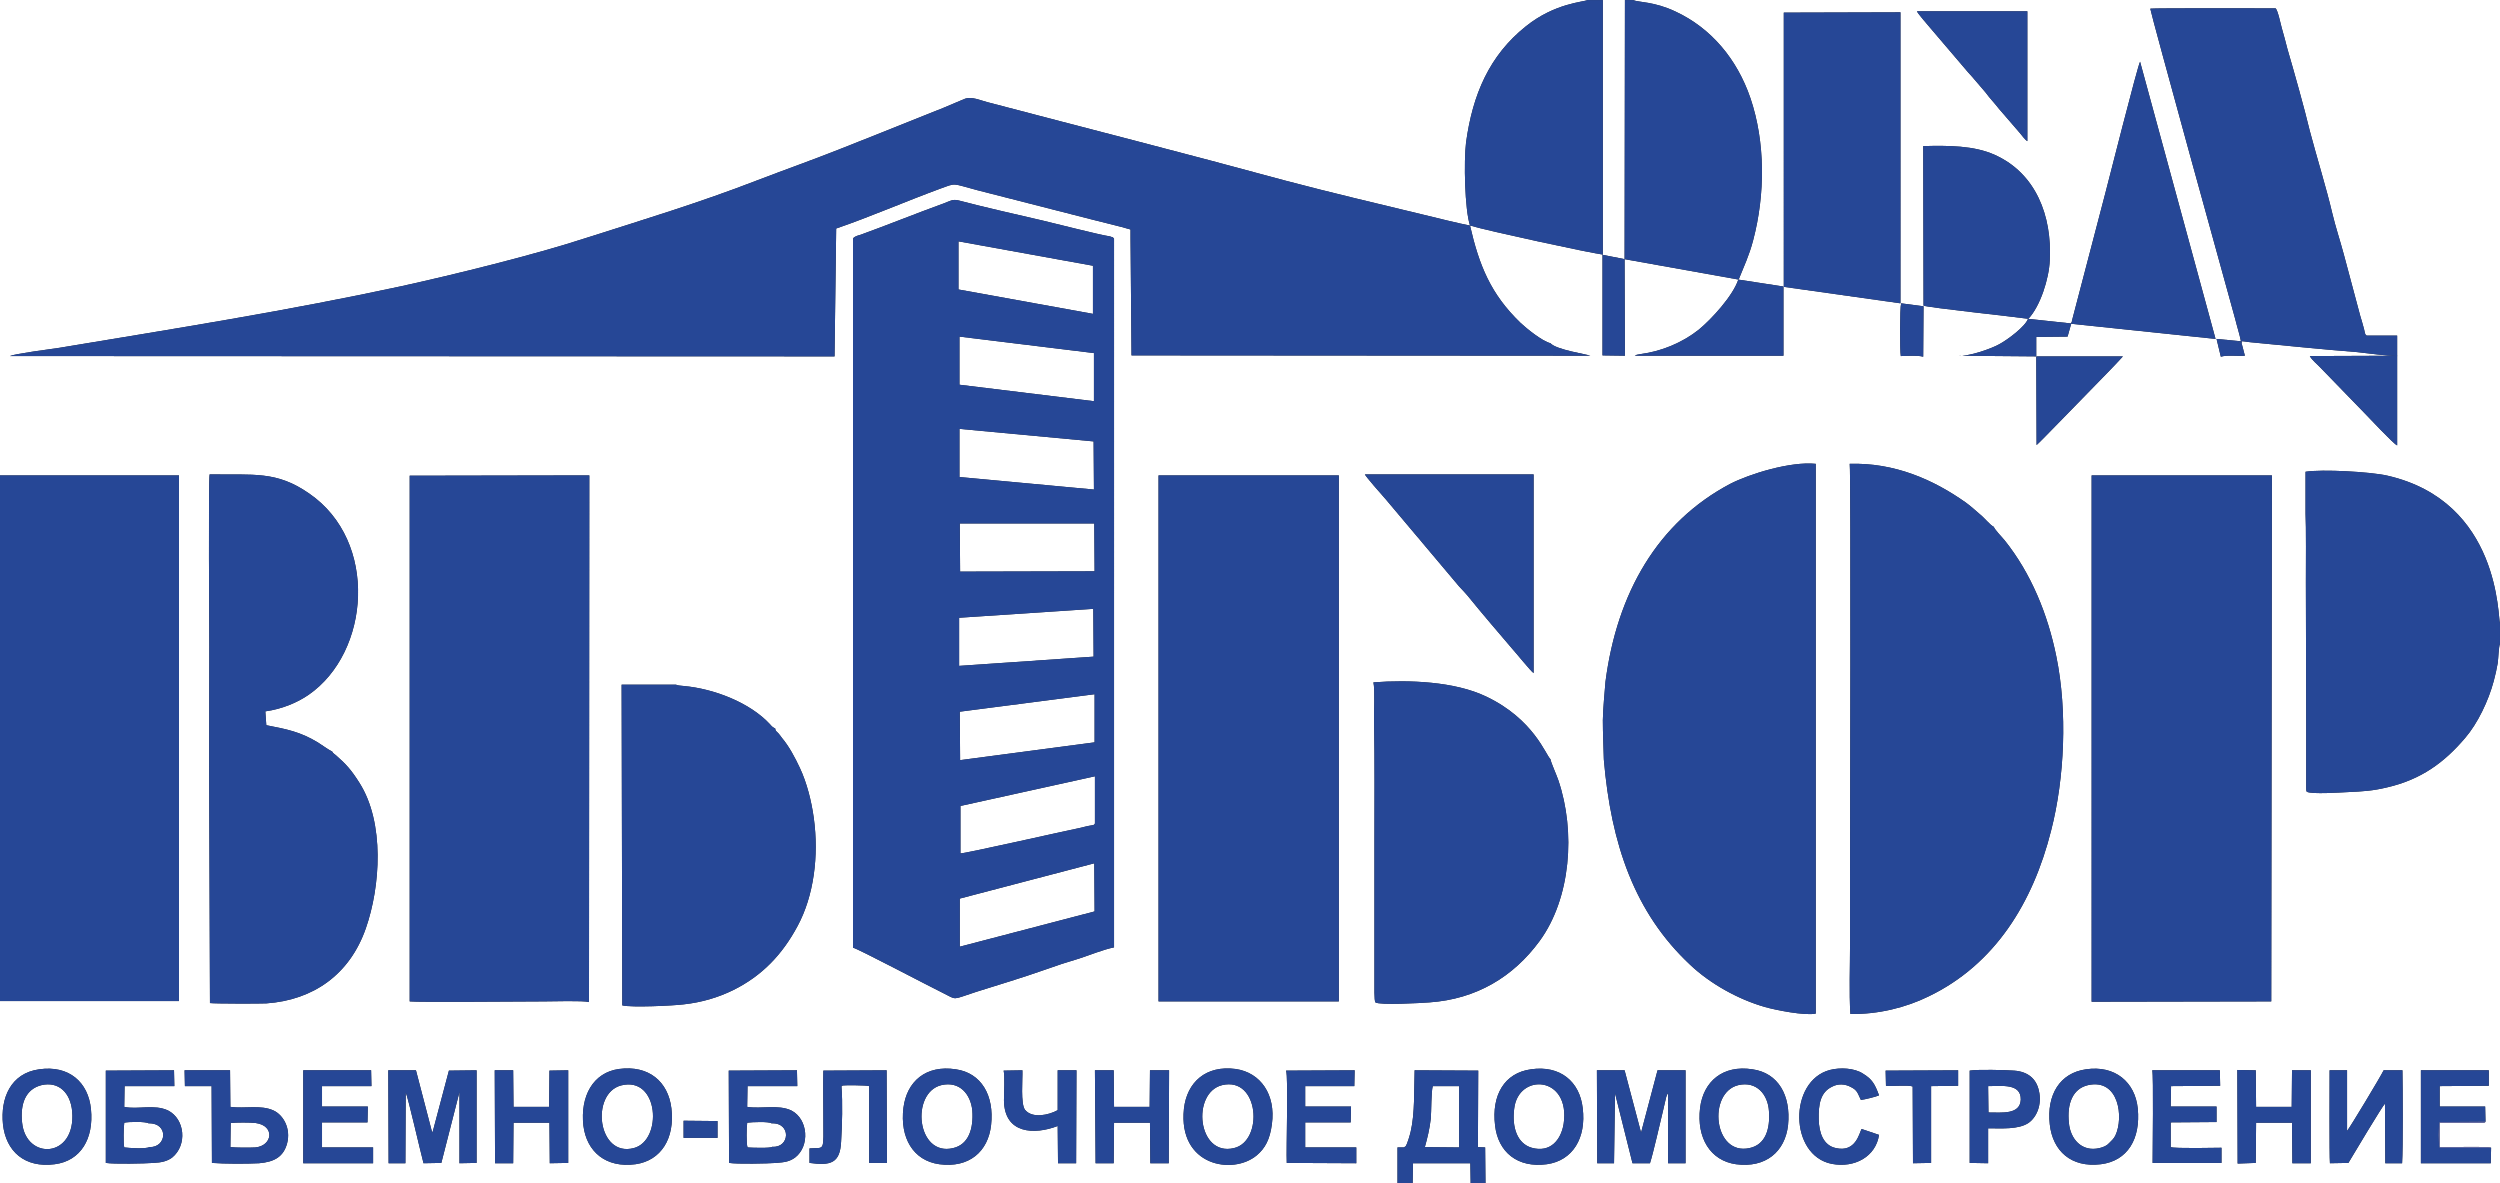<svg xmlns="http://www.w3.org/2000/svg" width="845" height="400" version="1" shape-rendering="geometricPrecision" text-rendering="geometricPrecision" image-rendering="optimizeQuality" fill-rule="evenodd" clip-rule="evenodd" viewBox="0 0 142665453 67524036"><g fill="#2B2A29"><path d="M64514367 13561352l56425 6714780 26182021 18742c-150334-75167-1956135-338550-2275744-714784-470342-112850-1373143-846376-1711693-1165985-1692751-1636525-2351110-3254110-2877678-5548795-545508-93909-2050243-470142-2670918-620676-2727344-658159-5210046-1241351-7918648-1956134-5586079-1523477-11285209-2971786-16927913-4457579-394975-94109-921742-357492-1335459-188217-771209 338551-1561160 658359-2332369 959425-1598643 639418-3141060 1260093-4720962 1880769-1561159 620676-3159803 1184926-4777387 1805602-3197486 1241550-6526763 2257201-9837099 3310535-2877877 940285-7467247 2068985-10457775 2727144-6526763 1410826-12959418 2426477-19523665 3517294-507826 75367-2539127 338551-2821253 470342l47059887 18742 93909-7297972c1824543-620675 4044061-1579901 5943771-2275744 940284-338550 620675-301066 2125410 93909l6545305 1674010c714784 188216 1485993 357491 2181835 564450v470142z"/><path d="M54771376 54019308v-2746085l7674006-2012560 18942 2746085-7692948 2012560zm37683-5322896v-2708601l7674007-1692752v2689661c-37684 112850-112851 94108-413718 150533-169275 37683-319808 75167-470341 112850-921543 188017-6489080 1448309-6789948 1448309zm-18741-5322896l-18942-2765026 7692948-996710v2746086l-7674006 1015650zm-56425-5379320v-2746086l7655064-508025 18942 2727344-7674006 526767zm37483-8125606h7674006l18942 2727343-7674006 18742-18942-2746085zm-18742-5398063l7655265 714784 18741 2746085-7674006-714784v-2746085zm0-5266471l7674006 940484v2746086l-7674006-940484v-2746086zm-56425-5435746l7674006 1391685v2746285l-7674006-1391884v-2746086zm-6018937 40307423c244641 37683 4307245 2181835 5153820 2595552 808692 394976 432459 394976 1880768-75166 1316718-413718 2633236-808693 3912270-1260093 620675-225701 1316717-451600 1956135-639617 639417-206959 1354201-507826 1993818-639418V13617777c-112850-150533-75367-56425-225700-131592-639617-94108-3028211-714784-3837103-903000-1542418-357293-3291594-752268-4796329-1147243-357292-94108-507825 37683-865117 169275-1561160 564250-3178744 1222609-4739904 1786860-131592 37683-376233 94108-432658 225700v40457956zm17435938 3065894h10288499V27122504H66113210zm53248099 18742l10250817-18742 37483-30019123h-10288300zM23379310 42771583v14370044c451401 56425 6639614 0 7655264 0 470342 0 2275944-56425 2576811 37683l18941-30056806-10251016 18941v15630138zM10213133 27122504H0v30000381h10213133zm103561897 2934302c-188216-75366-526767-507825-789951-714784-263383-225700-507825-451400-789950-658358-1880968-1335460-4100486-2294685-6639614-2219319 75167 451400 18742 22288492 18742 23548585v3893528c0 1260292-56425 2708402 18942 3949953 1579901 37484 3197486-376234 4457578-996909 3799420-1824543 5962513-5360579 6996906-9460866 771209-2990727 940484-6808888 301066-9931207-489083-2426277-1448309-4758646-2953043-6639414-188217-225900-545509-583192-620676-771209zm-22156900 8840190c-56425 752268-131792 1410627-150534 2200577 0 752467 37683 1485993 56425 2238260 413917 4833813 1749177 8746082 4927921 11718067 1128501 1072076 2746085 1974877 4269562 2407536 583192 169275 2275943 507825 2896619 376034V26464345c-1448310-150533-3799420 582992-4890238 1147243-4119228 2181835-6451397 6206955-7109755 11285408zm-79674562 7824540l37683 10514199c225700 37484 2896419 37484 3216228 18742 2670918-188216 4758645-1636326 5680387-4288503 827435-2369852 1090818-6018738-376233-8313423-451401-714784-752268-1053334-1335459-1561160-94109-75366-169276-112850-206959-206958-263184-131592-526567-338550-827434-526567-996909-601934-1768118-752467-2934302-978168l-56425-789950c940484-131592 1805601-489084 2463960-940484 3517294-2426277 4006378-8764824 37683-11492168-1862026-1297776-3160002-1053334-5680387-1091017-75167 338550-18742 9216424-18742 9818357 0 3272653-18742 6564247 0 9837100zm71944130-33856226c996710 301066 6827631 1561159 7561156 1655268v5755554l1279035 18742-18942-5510913 6508022 1166184c300867-752467 601734-1373142 827434-2238260 696042-2633235 696042-5605220-150334-8106665-771209-2257201-2257201-4006377-4269761-4946861C94401898 75366 93480156 131791 93198031 199h-470142l-18942 14783762-1241351-244641V199h-884059c-206758 112850-1862026 169276-3517294 1504535-2068985 1655268-3028211 3874786-3404245 6620872-131791 1072076-75366 3818161 225700 4739704zm4589371 30451781c-263384-225700-940484-2275943-3667828-3573719-1805601-865317-4420095-959226-6432655-808892 94108 432659 18941 1749376 37683 2294685 37684 2238260 18742 4589370 18742 6846572v7993814c0 112850-18742 1053334 56425 1128501 244642 169275 2595752 37683 3084636 0 2670919-188216 4777587-1448309 6282321-3498552 1786860-2445019 2068985-6244439 1072076-9178741-94108-282125-432658-1034392-451400-1203668zm43091192-13993811c37483 601735 18741 3122120 18741 3912270l18742 7993615v3724253c0 75167 0 188017 37683 225700 282126 150533 1918452 37683 2332369 18742 865117-37484 1429368-75167 2219319-263184 1975076-451400 3291594-1429568 4476520-2821452 714783-827634 1335459-2125410 1636525-3253911 93909-338550 169276-695842 225701-1015651 37483-244442 56425-959226 131592-1109759v-1166184c-131592-282125 37683-6940480-6413913-8426274-959226-225700-3742796-376233-4683279-225700v2407535zM44238435 41567715c-150534-75166-188017-112850-300867-244442-1147443-1241351-3216428-2031301-4927921-2181835-131791-18742-338550-18742-432658-75167h-3103378l37484 18301056c507825 131592 2915360 18742 3498552-56425 1034393-112850 1974877-394975 2821252-808892 1674010-827434 2821452-2050043 3686570-3667628 921543-1711693 1222609-3987436 921543-6169271-131592-959426-394976-1993818-789951-2840194-282125-601934-620676-1241351-1034393-1730435-56425-75167-131592-188017-188216-244442-131592-150533-169275-112850-188017-282325zm83417556-22119217c56425 56425 18742 37683 112850 75167 93909 37683 56425 18941 150334 56425 37683-150334-150334-131592 489083-56425 1993818 188217 4137970 413917 6094105 564450 733526 75167 1579901 206759 2294685 225700v-1166184h-1730434c-131592-37683-112851-263383-206759-545509-56425-188017-94109-357292-169475-582992l-940284-3517294c-206959-771209-470342-1561160-658359-2351110-319809-1373143-902801-3253911-1279034-4683479-319809-1335459-884059-3329277-1279035-4683478-93908-376034-206759-789951-319609-1184926-56624-188017-225899-1034393-357491-1128501-18742 0-6921739-18742-7147439 18742 18941 244641 4363670 15987628 4852754 17736805 94108 394975 244442 846376 319808 1241351l-225700-18742zm-25862212-3084636l6658355 940484V696042l-6658355 18742zm14407528 3968695v-1109759l1786860-18742 206958-733526 8238257 865118-4307245-15818354c-131592 188217-1862027 7053331-1974877 7467247l-1918651 7335456v37683l-56425 93909-2445019-263184c-150533 432459-1147442 1184926-1636526 1448110-470142 263384-1749176 714784-2351110 658359l4457778 37683z"/><path d="M109768652 17435938c263384 112850 5228987 639617 5981255 752467 677100-714784 1184926-2294685 1222609-3348019 131592-2520385-789951-4946862-3122319-5999996-1184926-545509-2689660-545509-4100287-508025l18742 9103573zM87517843 38407913V27066079h-9630340c56425 131792 959425 1166184 1166184 1391884l1805801 2144152c112850 113050 169275 206959 300867 357492l2106668 2501643c225700 244442 413717 432459 620675 695843 526568 658358 1843285 2200577 2407536 2858935 206759 225701 1090818 1316718 1222609 1391885zm28175639-30357674V639617h-6301063c75366 169275 601933 752267 752467 940484l1956135 2294685c150533 169275 244442 300867 413717 470142l789950 921742c244642 338550 526767 620676 771209 940285l1184926 1373142c94108 112850 301067 394976 432659 470142zM92163638 62389356l996710 3987437h996909c188216-583192 564250-2257002 752467-3028211 37483-169275 75167-338550 112850-489084 37484-169275 75167-376233 169275-489083v4006378h996710v-5304154h-1598644l-940484 3554977-940484-3554977h-1579901l18742 5304154h959425l56425-3987437zm-65944134-75366v4062803l978167-18742v-5285412l-1580101 18742-902800 3404444c-18742 75366-18742 75366-56425 112850l-921543-3536036h-1579902l18742 5304154h959226l18742-4043862c150533 357292 827634 3347820 1015651 4043862l1015850-18742 1034393-4044061zm67072635-42019116h8482699v-3949754l-2576811-394975c-300867 921543-1523476 2257002-2257002 2858936-921742 733525-2125410 1241351-3329277 1391884-206759 37484-225700 37484-319609 93909zM81310888 65455051c150334-545310 263184-996710 338550-1617386 37484-451599 18742-1523675 112851-1862226h1504734v3498553l-1956135-18941zm-1203867 18941h-357292v2050044h865117l18942-1147243h3272652l18742 1147243h846376l-18742-2050044-413717-18941 18742-4363670-3630145-18742c-37483 1072076 18942 2463960-225700 3498552-37683 169275-188017 695843-282125 827435-131592 131791 94108-56425-112850 75366zm53906259 884059c244641-413917 1956134-3272852 2087926-3385703l18742 3404445h959225c56425-865317 37684-4344928 18942-5304154h-1072276c-169275 357292-1937193 3291594-2087726 3460869v-3460869h-996909c0 639616-18742 4909178 18941 5304154l1053135-18742zm-89944120-921742c-56426 94108-1222610 56425-1410627 37683-75167-206958-56425-1166184-18742-1410626 263184-37684 1241351-75367 1391685 37483 1128701-56425 1053334 1410627 37684 1335460zm-1410627-3460870h2840194l-18941-902800-3893329 18742 18742 5266670c451401 75167 2200577 37484 2708403 0 470341-37683 733725-75367 1053334-301067 865317-658358 752467-2200577-206759-2689660-752467-357292-1711693-75167-2520386-206959l18742-1184926zM8520382 65455051c-188217 112850-1147442 56425-1429568 18941-56425-188217-37483-1184926 0-1410626 244642-56425 1222609-75367 1391885 37483 1147442-37483 1053334 1391885 37683 1354202zm-1410626-3479612h2839994l-18742-902800-3893528 18742v5266670c451600 75167 2238260 37484 2727344 0 432658-18941 771209-94108 1053334-301067 884059-714783 733526-2200577-225700-2689660-789951-376234-1749177-37683-2501644-206959l18942-1184926zm28326172-37483c2181835-564450 2388793 3141061 733525 3573520-2068985 545508-2482702-3103378-733525-3573520zm-2144152 2294685c188017 1485793 1278835 2426277 2971786 2200577 1467051-206959 2257001-1485993 2050043-3197486-188017-1523477-1297776-2463960-2990527-2238260-1485993 206759-2219519 1561159-2031302 3235169zm65906251-2313627c1053334-244442 1692951 545509 1749376 1485993 75167 1034393-206958 1918452-1109759 2106469-2050243 451599-2407535-3159803-639617-3592462zm2840194 2275944c169275-1692752-564250-2971786-2031302-3178744-1692950-263384-2802510 696041-2990727 2200577-206759 1711692 583192 3009468 2050243 3216427 1692752 225700 2802511-714784 2971786-2238260zm-12808885-56425c-150533 902800-752267 1655068-1824343 1354201-827634-244442-1128701-1166184-996909-2219518 225700-2068985 3235169-1899710 2821252 865317zm-1862026-3122319c-1523477 206958-2257002 1485992-2050243 3197486 169275 1523476 1279034 2445218 2953043 2219518 1485993-206959 2257002-1504735 2050243-3197486-169275-1523477-1297975-2463960-2953043-2219518zm-17623956 902800c2125410-507825 2369852 3197486 677101 3592462-2087727 508024-2445218-3159803-677101-3592462zm2840194 2219519c225700-1674010-639617-2934302-2068985-3141061-1692951-225700-2783769 752267-2953044 2275744-338550 3254110 2783769 3799419 4156712 2652176 470342-394975 752467-902801 865317-1786859zM2369852 61919014c977968-225700 1655268 432659 1749177 1504735 225700 2689660-2651978 2802510-2858936 620675-112850-1072076 206958-1899709 1109759-2125410zm-131592-902800C601734 61241914 18742 62671481 169275 64157274c169275 1542418 1241351 2501644 2952845 2275944 1485992-188017 2238260-1467052 2068985-3141061-150334-1542418-1260093-2520385-2952845-2275943zm115825074 3047152c-112850-1072276 206958-1937393 1091017-2144352 1767918-394975 2050243 1843285 1561159 2877877-94108 188017-225700 300867-357491 432459-131592 150534-319609 225701-545309 282126-1034592 244641-1674010-545310-1749376-1448110zm978167-3047152c-1485993 206958-2257002 1448309-2068985 3141060 169275 1523477 1222609 2482902 2915361 2275944 1523476-188017 2275943-1448310 2106668-3178744-150534-1504735-1297976-2482702-2953044-2238260zm-65323259 902800c1053134-244442 1673810 526767 1767918 1448310 75167 1034592-206958 1937393-1090818 2144152-2087926 508024-2445218-3159803-677100-3592462zm2839994 2275944c188216-1692752-564250-2971786-2012560-3178744-1711493-263384-2802510 696041-2990527 2200577-206959 1692950 545508 3009468 2050243 3216427 1692751 225700 2783569-714784 2952844-2238260zm-43392059-112850c282125-37684 1128501-37684 1429368 0 1109759 150533 959425 1297776-18742 1391884-319808 18742-1128501 18742-1429368-18941l18742-1372943zm-2614493-2106669h1523476l18941 4382612c714584 56425 1974877 56425 2689661 18742 884058-75167 1391884-376234 1598643-1128501 225700-846376-206759-1617585-771010-1880968-733725-338550-1655267-94108-2463960-206959l-18941-2087726h-2595552l18742 902800zm56163460-902800h-1091018l-18742 2087726h-2031301l-18942-2087726h-1072075l37683 5304154h1034392l18942-2313427h2050043l18942 2313427h1053134zm-49410997 5304154h3987436v-902801h-2915360v-1429568h2595552l18941-902800h-2614493v-1166185h2821252l-18742-902800h-3874586zm110389328 18742l1034592-37484 18742-2294685h2050243l18742 2313427h1053334v-5304154h-1072076l-18742 2087726h-2031501l-18742-2087726-1053334-18742zm-98389335-2332169h2050243l18742 2313427 1053334-18742v-5285412l-1072076 18742-18742 2068984h-2031501l-18742-2087726h-1053334l18742 5304154h1034592zm107492908-38652355v-5116137l-4984345 18941c112850 225700 451400 488884 601933 658159 206959 225701 413718 413917 620676 639617l1843285 1899710c300867 300867 1730434 1843285 1918451 1899710zM77398618 65473992h-2915360v-1429568h2595552l18742-902800h-2614294v-1166185h2802510l18742-902800-3912269 18742c131592 376233 0 4439036 37683 5266670l3968694 18742v-902801zm64759009 18742h-2934102c-75367-206959-75367-1260093 0-1467052l2614294-18741-18742-865317h-2595552v-1166185l2802510-18741v-884059h-3874786v5304154h3987636l18742-884059zm-18282314-37683v-1410627h37683l2576811-18742v-884058h-2614494l18942-1166185 2802510-18741-18941-884059h-3855845c75367 282125 18941 4608112 18941 5285412h3931012v-865317c-169275 0-2727344 56425-2896619-37683zm-75856201-3460670c56425-56425-18941-18942 93909-56425 56425-18942 1335459-18942 1485993 37483v4382612h1015651l-18742-5285412-3611403 18742c-18742 865317 0 1749375 0 2614493 0 2106668 112850 1749177-789950 1824543v827634c1203867 169275 1749176 18742 1805601-1222609 56425-921742 94108-2219519 18941-3141061zm68182195-41661824l18742 5059513c225700-188017 2614494-2670720 3065894-3122120 545509-564450 1335459-1354401 1862027-1937393h-4946663zm-2727343 43147617l-18742-1504735c771208 0 1880968-169275 1862026 771209-37483 865118-1072076 733526-1843284 733526zm-1072076 2877877l1053334 18742v-1993818c789950 0 1711692 75366 2294685-300867 470142-319809 789950-1053334 601933-1843285-150533-695843-639616-1091017-1410626-1147442-470341-37484-2125410-75167-2539326 0v5266670z"/><path d="M107229525 64759208l-996909-338550c-131592 244442-338550 1354201-1467051 1090818-714784-150334-959226-865118-978167-1636327-18742-865117 94108-1542218 752467-1862026 338550-188017 752267-169276 1090817 18742 376234 188216 376234 357491 564251 733525 188216-18742 884059-188017 1034592-263184-244641-658359-394975-921742-921742-1241550-488884-319609-1297776-357292-1880769-206759-2370051 620675-2332368 4890237 112851 5360579 1297776 244442 2501444-413917 2689660-1655268zm-45799794-3686569h-1072075v2275943c-507826 282125-1448310 489083-1862027-18941-263383-338551-131592-1749177-150533-2257002l-1072076 18742c75167 301066 18742 1297975 18742 1692950 18941 1937194 1749376 1974877 3065894 1467052l18941 2125410h1034393l18741-5304154zm46194769 884059c376234 37683 1241351-56425 1523477 37683l18742 4382412 1034592-18742v-4382612l1542218-18741v-884059l-4137970 18742 18941 865317zm846376-41642883c376234 0 940484-56425 1279034 37484l18742-2877678-1279034-169275c-75167 244442-75167 2746086-18742 3009469zM39009647 64928483h1937194v-959226l-1937194-18741zm88909528-45348393c-93909-37484-56425-18742-150334-56425-94108-37484-56425-18742-112850-75167l-1166184-112850 244442 1015651c357491-112850 978167-18742 1373142-56425l-188216-714784zm14238452 45912644c-18742 0 18742-18742-188017-37683-508025-18742-2200776 0-2746085 0v-1391685h2520385c93909-18942 37484 0 93909-56425l-2614294 18741c-75367 206959-75367 1260093 0 1467052h2934102z"/></g><path fill="#264796" d="M64514367 13561352l56425 6714780 26182021 18742c-150334-75167-1956135-338550-2275744-714784-470342-112850-1373143-846376-1711693-1165985-1692751-1636525-2351110-3254110-2877678-5548795-545508-93909-2050243-470142-2670918-620676-2727344-658159-5210046-1241351-7918648-1956134-5586079-1523477-11285209-2971786-16927913-4457579-394975-94109-921742-357492-1335459-188217-771209 338551-1561160 658359-2332369 959425-1598643 639418-3141060 1260093-4720962 1880769-1561159 620676-3159803 1184926-4777387 1805602-3197486 1241550-6526763 2257201-9837099 3310535-2877877 940285-7467247 2068985-10457775 2727144-6526763 1410826-12959418 2426477-19523665 3517294-507826 75367-2539127 338551-2821253 470342l47059887 18742 93909-7297972c1824543-620675 4044061-1579901 5943771-2275744 940284-338550 620675-301066 2125410 93909l6545305 1674010c714784 188216 1485993 357491 2181835 564450v470142z"/><path fill="#264796" d="M54771376 54019308v-2746085l7674006-2012560 18942 2746085-7692948 2012560zm37683-5322896v-2708601l7674007-1692752v2689661c-37684 112850-112851 94108-413718 150533-169275 37683-319808 75167-470341 112850-921543 188017-6489080 1448309-6789948 1448309zm-18741-5322896l-18942-2765026 7692948-996710v2746086l-7674006 1015650zm-56425-5379320v-2746086l7655064-508025 18942 2727344-7674006 526767zm37483-8125606h7674006l18942 2727343-7674006 18742-18942-2746085zm-18742-5398063l7655265 714784 18741 2746085-7674006-714784v-2746085zm0-5266471l7674006 940484v2746086l-7674006-940484v-2746086zm-56425-5435746l7674006 1391685v2746285l-7674006-1391884v-2746086zm-6018937 40307423c244641 37683 4307245 2181835 5153820 2595552 808692 394976 432459 394976 1880768-75166 1316718-413718 2633236-808693 3912270-1260093 620675-225701 1316717-451600 1956135-639617 639417-206959 1354201-507826 1993818-639418V13617777c-112850-150533-75367-56425-225700-131592-639617-94108-3028211-714784-3837103-903000-1542418-357293-3291594-752268-4796329-1147243-357292-94108-507825 37683-865117 169275-1561160 564250-3178744 1222609-4739904 1786860-131592 37683-376233 94108-432658 225700v40457956zm17435938 3065894h10288499V27122504H66113210zm53248099 18742l10250817-18742 37483-30019123h-10288300zM23379310 42771583v14370044c451401 56425 6639614 0 7655264 0 470342 0 2275944-56425 2576811 37683l18941-30056806-10251016 18941v15630138zM10213133 27122504H0v30000381h10213133zm103561897 2934302c-188216-75366-526767-507825-789951-714784-263383-225700-507825-451400-789950-658358-1880968-1335460-4100486-2294685-6639614-2219319 75167 451400 18742 22288492 18742 23548585v3893528c0 1260292-56425 2708402 18942 3949953 1579901 37484 3197486-376234 4457578-996909 3799420-1824543 5962513-5360579 6996906-9460866 771209-2990727 940484-6808888 301066-9931207-489083-2426277-1448309-4758646-2953043-6639414-188217-225900-545509-583192-620676-771209zm-22156900 8840190c-56425 752268-131792 1410627-150534 2200577 0 752467 37683 1485993 56425 2238260 413917 4833813 1749177 8746082 4927921 11718067 1128501 1072076 2746085 1974877 4269562 2407536 583192 169275 2275943 507825 2896619 376034V26464345c-1448310-150533-3799420 582992-4890238 1147243-4119228 2181835-6451397 6206955-7109755 11285408zm-79674562 7824540l37683 10514199c225700 37484 2896419 37484 3216228 18742 2670918-188216 4758645-1636326 5680387-4288503 827435-2369852 1090818-6018738-376233-8313423-451401-714784-752268-1053334-1335459-1561160-94109-75366-169276-112850-206959-206958-263184-131592-526567-338550-827434-526567-996909-601934-1768118-752467-2934302-978168l-56425-789950c940484-131592 1805601-489084 2463960-940484 3517294-2426277 4006378-8764824 37683-11492168-1862026-1297776-3160002-1053334-5680387-1091017-75167 338550-18742 9216424-18742 9818357 0 3272653-18742 6564247 0 9837100zm71944130-33856226c996710 301066 6827631 1561159 7561156 1655268v5755554l1279035 18742-18942-5510913 6508022 1166184c300867-752467 601734-1373142 827434-2238260 696042-2633235 696042-5605220-150334-8106665-771209-2257201-2257201-4006377-4269761-4946861C94401898 75366 93480156 131791 93198031 199h-470142l-18942 14783762-1241351-244641V199h-884059c-206758 112850-1862026 169276-3517294 1504535-2068985 1655268-3028211 3874786-3404245 6620872-131791 1072076-75366 3818161 225700 4739704zm4589371 30451781c-263384-225700-940484-2275943-3667828-3573719-1805601-865317-4420095-959226-6432655-808892 94108 432659 18941 1749376 37683 2294685 37684 2238260 18742 4589370 18742 6846572v7993814c0 112850-18742 1053334 56425 1128501 244642 169275 2595752 37683 3084636 0 2670919-188216 4777587-1448309 6282321-3498552 1786860-2445019 2068985-6244439 1072076-9178741-94108-282125-432658-1034392-451400-1203668zm43091192-13993811c37483 601735 18741 3122120 18741 3912270l18742 7993615v3724253c0 75167 0 188017 37683 225700 282126 150533 1918452 37683 2332369 18742 865117-37484 1429368-75167 2219319-263184 1975076-451400 3291594-1429568 4476520-2821452 714783-827634 1335459-2125410 1636525-3253911 93909-338550 169276-695842 225701-1015651 37483-244442 56425-959226 131592-1109759v-1166184c-131592-282125 37683-6940480-6413913-8426274-959226-225700-3742796-376233-4683279-225700v2407535zM44238435 41567715c-150534-75166-188017-112850-300867-244442-1147443-1241351-3216428-2031301-4927921-2181835-131791-18742-338550-18742-432658-75167h-3103378l37484 18301056c507825 131592 2915360 18742 3498552-56425 1034393-112850 1974877-394975 2821252-808892 1674010-827434 2821452-2050043 3686570-3667628 921543-1711693 1222609-3987436 921543-6169271-131592-959426-394976-1993818-789951-2840194-282125-601934-620676-1241351-1034393-1730435-56425-75167-131791-188017-188216-244442-131592-150533-169275-112850-188017-282325zm83417556-22119217c56425 56425 18742 37683 112850 75167 93909 37683 56425 18941 150334 56425 37683-150334-150334-131592 489083-56425 1993818 188217 4137970 413917 6094105 564450 733526 75167 1579901 206759 2294685 225700v-1166184h-1730434c-131592-37683-112851-263383-206759-545509-56425-188017-94109-357292-169475-582992l-940284-3517294c-206959-771209-470342-1561160-658359-2351110-319809-1373143-902801-3253911-1279034-4683479-319809-1335459-884059-3329277-1279035-4683478-93908-376034-206759-789951-319808-1184926-56425-188017-225700-1034393-357292-1128501-18742 0-6921739-18742-7147439 18742 18941 244641 4363670 15987628 4852754 17736805 94108 394975 244442 846376 319808 1241351l-225700-18742zm-25862212-3084636l6658355 940484V696042l-6658355 18742zm14407528 3968695v-1109759l1786860-18742 206958-733526 8238257 865118-4307245-15818354c-131592 188217-1862027 7053331-1974877 7467247l-1918651 7335456v37683l-56425 93909-2445019-263184c-150533 432459-1147442 1184926-1636526 1448110-470142 263384-1749176 714784-2351110 658359l4457778 37683z"/><path fill="#264796" d="M109768652 17435938c263384 112850 5228987 639617 5981255 752467 677100-714784 1184926-2294685 1222609-3348019 131592-2520385-789951-4946862-3122319-5999996-1184926-545509-2689660-545509-4100287-508025l18742 9103573zM87517843 38407913V27066079h-9630340c56425 131792 959425 1166184 1166184 1391884l1805801 2144152c112850 113050 169275 206959 300867 357492l2106668 2501643c225700 244442 413717 432459 620675 695843 526568 658358 1843285 2200577 2407536 2858935 206759 225701 1090818 1316718 1222609 1391885zm28175639-30357674V639617h-6301063c75366 169275 601933 752267 752467 940484l1956135 2294685c150533 169275 244442 300867 413717 470142l789950 921742c244642 338550 526767 620676 771209 940285l1184926 1373142c94108 112850 301067 394976 432659 470142zM92163638 62389356l996710 3987437h996909c188216-583192 564250-2257002 752467-3028211 37483-169275 75167-338550 112850-489084 37484-169275 75167-376233 169275-489083v4006378h996710v-5304154h-1598644l-940484 3554977-940484-3554977h-1579901l18742 5304154h959425l56425-3987437zm-65944134-75366v4062803l978167-18742v-5285412l-1580101 18742-902800 3404444c-18742 75366-18742 75366-56425 112850l-921543-3536036h-1579902l18742 5304154h959226l18742-4043862c150533 357292 827634 3347820 1015651 4043862l1015850-18742 1034393-4044061zm67072635-42019116h8482699v-3949754l-2576811-394975c-300867 921543-1523476 2257002-2257002 2858936-921742 733525-2125410 1241351-3329277 1391884-206759 37484-225700 37484-319609 93909zM81310888 65455051c150334-545310 263184-996710 338550-1617386 37484-451599 18742-1523675 112851-1862226h1504734v3498553l-1956135-18941zm-1203867 18941h-357292v2050044h865117l18942-1147243h3272652l18742 1147243h846376l-18742-2050044-413717-18941 18742-4363670-3630145-18742c-37483 1072076 18942 2463960-225700 3498552-37683 169275-188017 695843-282125 827435-131592 131791 94108-56425-112850 75366zm53906259 884059c244641-413917 1956134-3272852 2087926-3385703l18742 3404445h959225c56425-865317 37684-4344928 18942-5304154h-1072276c-169275 357292-1937193 3291594-2087726 3460869v-3460869h-996909c0 639616-18742 4909178 18941 5304154l1053135-18742zm-89944120-921742c-56426 94108-1222610 56425-1410627 37683-75167-206958-56425-1166184-18742-1410626 263184-37684 1241351-75367 1391685 37483 1128701-56425 1053334 1410627 37684 1335460zm-1410627-3460870h2840194l-18941-902800-3893329 18742 18742 5266670c451401 75167 2200577 37484 2708403 0 470341-37683 733725-75367 1053334-301067 865317-658358 752467-2200577-206759-2689660-752467-357292-1711693-75167-2520386-206959l18742-1184926zM8520382 65455051c-188217 112850-1147442 56425-1429568 18941-56425-188217-37483-1184926 0-1410626 244642-56425 1222609-75367 1391885 37483 1147442-37483 1053334 1391885 37683 1354202zm-1410626-3479612h2839994l-18742-902800-3893528 18742v5266670c451600 75167 2238260 37484 2727344 0 432658-18941 771209-94108 1053334-301067 884059-714783 733526-2200577-225700-2689660-789951-376234-1749177-37683-2501644-206959l18942-1184926zm28326172-37483c2181835-564450 2388793 3141061 733525 3573520-2068985 545508-2482702-3103378-733525-3573520zm-2144152 2294685c188017 1485793 1278835 2426277 2971786 2200577 1467051-206959 2257001-1485993 2050043-3197486-188017-1523477-1297776-2463960-2990527-2238260-1485993 206759-2219519 1561159-2031302 3235169zm65906251-2313627c1053334-244442 1692752 545509 1749376 1485993 75167 1034393-206958 1918452-1109759 2106469-2050243 451599-2407535-3159803-639617-3592462zm2840194 2275944c169275-1692752-564250-2971786-2031302-3178744-1692950-263384-2802510 696041-2990727 2200577-206759 1711692 583192 3009468 2050243 3216427 1692752 225700 2802511-714784 2971786-2238260zm-12808885-56425c-150533 902800-752267 1655068-1824343 1354201-827634-244442-1128701-1166184-996909-2219518 225700-2068985 3235169-1899710 2821252 865317zm-1862026-3122319c-1523477 206958-2257202 1485992-2050243 3197486 169275 1523476 1279034 2445218 2953043 2219518 1485993-206959 2257002-1504735 2050243-3197486-169275-1523477-1297975-2463960-2953043-2219518zm-17623956 902800c2125410-507825 2369852 3197486 677101 3592462-2087727 508024-2445218-3159803-677101-3592462zm2840194 2219519c225700-1674010-639617-2934302-2068985-3141061-1692951-225700-2783769 752267-2953044 2275744-338550 3254110 2783769 3799419 4156712 2652176 470342-394975 752467-902801 865317-1786859zM2369852 61919014c977968-225700 1655268 432659 1749177 1504735 225700 2689660-2651978 2802510-2858936 620675-112850-1072076 206958-1899709 1109759-2125410zm-131592-902800C601734 61241914 18742 62671481 169275 64157274c169275 1542418 1241351 2501644 2952845 2275944 1485992-188017 2238260-1467052 2068985-3141061-150334-1542418-1260093-2520385-2952845-2275943zm115825074 3047152c-112850-1072276 206958-1937393 1091017-2144352 1767918-394975 2050044 1843285 1561159 2877877-94108 188017-225700 300867-357491 432459-131592 150534-319609 225701-545309 282126-1034592 244641-1674010-545310-1749376-1448110zm978167-3047152c-1485993 206958-2257002 1448309-2068985 3141060 169275 1523477 1222609 2482902 2915361 2275944 1523476-188017 2275943-1448310 2106668-3178744-150534-1504735-1297976-2482702-2953044-2238260zm-65323259 902800c1053134-244442 1673810 526767 1767918 1448310 75167 1034592-206958 1937393-1090818 2144152-2087926 508024-2445218-3159803-677100-3592462zm2839994 2275944c188216-1692752-564250-2971786-2012560-3178744-1711493-263384-2802510 696041-2990527 2200577-206959 1692950 545508 3009468 2050243 3216427 1692751 225700 2783569-714784 2952844-2238260zm-43392059-112850c282125-37684 1128501-37684 1429368 0 1109759 150533 959425 1297776-18742 1391884-319808 18742-1128501 18742-1429368-18941l18742-1372943zm-2614493-2106669h1523476l18941 4382612c714584 56425 1974877 56425 2689661 18742 884058-75167 1391884-376234 1598643-1128501 225700-846376-206759-1617585-771010-1880968-733725-338550-1655267-94108-2463960-206959l-18941-2087726h-2595552l18742 902800zm56163460-902800h-1091018l-18742 2087726h-2031301l-18942-2087726h-1072075l37683 5304154h1034392l18942-2313427h2050043l18942 2313427h1053134zm-49410997 5304154h3987436v-902801h-2915360v-1429568h2595552l18941-902800h-2614493v-1166185h2821252l-18742-902800h-3874586zm110389328 18742l1034592-37484 18742-2294685h2050243l18742 2313427h1053334v-5304154h-1072076l-18742 2087726h-2031501l-18742-2087726-1053334-18742zm-98389335-2332169h2050243l18742 2313427 1053334-18742v-5285412l-1072076 18742-18742 2068984h-2031501l-18742-2087726h-1053334l18742 5304154h1034592zm107492908-38652355v-5116137l-4984345 18941c112850 225700 451400 488884 601933 658159 206959 225701 413718 413917 620676 639617l1843285 1899710c300867 300867 1730434 1843285 1918451 1899710zM77398618 65473992h-2915360v-1429568h2595552l18742-902800h-2614294v-1166185h2802510l18742-902800-3912269 18742c131592 376233 0 4439036 37683 5266670l3968694 18742v-902801zm64759009 18742h-2934302c-75167-206959-75167-1260093 0-1467052l2614494-18741-18742-865317h-2595752v-1166185l2802710-18741v-884059h-3874786v5304154h3987636l18742-884059zm-18282314-37683v-1410627h37683l2576811-18742v-884058h-2614494l18942-1166185 2802510-18741-18941-884059h-3855845c75367 282125 18941 4608112 18941 5285412h3931012v-865317c-169275 0-2727344 56425-2896619-37683zm-75856201-3460670c56425-56425-18941-18942 93909-56425 56425-18942 1335459-18942 1485993 37483v4382612h1015651l-18742-5285412-3611403 18742c-18742 865317 0 1749375 0 2614493 0 2106668 112850 1749177-789950 1824543v827634c1203867 169275 1749176 18742 1805601-1222609 56425-921742 94108-2219519 18941-3141061zm68182195-41661824l18742 5059513c225700-188017 2614494-2670720 3065894-3122120 545509-564450 1335459-1354401 1862027-1937393h-4946663zm-2727343 43147617l-18742-1504735c771208 0 1880968-169275 1862026 771209-37483 865118-1072076 733526-1843284 733526zm-1072076 2877877l1053334 18742v-1993818c789950 0 1711692 75366 2294685-300867 470142-319809 789950-1053334 601933-1843285-150533-695843-639616-1091017-1410626-1147442-470341-37484-2125410-75167-2539326 0v5266670z"/><path fill="#264796" d="M107229525 64759208l-996909-338550c-131592 244442-338550 1354201-1467051 1090818-714784-150334-959226-865118-978167-1636327-18742-865117 94108-1542218 752467-1862026 338550-188017 752267-169276 1090817 18742 376234 188216 376234 357491 564251 733525 188216-18742 884059-188017 1034592-263184-244641-658359-394975-921742-921742-1241550-488884-319609-1297776-357292-1880769-206759-2370051 620675-2332368 4890237 112851 5360579 1297776 244442 2501444-413917 2689660-1655268zm-45799794-3686569h-1072075v2275943c-507826 282125-1448310 489083-1862027-18941-263383-338551-131592-1749177-150533-2257002l-1072076 18742c75167 301066 18742 1297975 18742 1692950 18941 1937194 1749376 1974877 3065894 1467052l18941 2125410h1034393l18741-5304154zm46194769 884059c376234 37683 1241351-56425 1523477 37683l18742 4382412 1034592-18742v-4382612l1542218-18741v-884059l-4137970 18742 18941 865317zm846376-41642883c376234 0 940484-56425 1279034 37484l18742-2877678-1279034-169275c-75167 244442-75167 2746086-18742 3009469zM39009647 64928483h1937194v-959226l-1937194-18741zm88909528-45348393c-93909-37484-56425-18742-150334-56425-94108-37484-56425-18742-112850-75167l-1166184-112850 244442 1015651c357491-112850 978167-18742 1373142-56425l-188216-714784z"/><path fill="#6770B8" d="M142157627 65492734c-18742 0 18742-18742-188017-37683-508025-18742-2200776 0-2746285 0v-1391685h2520585c93909-18942 37484 0 93909-56425l-2614494 18741c-75167 206959-75167 1260093 0 1467052h2934302z"/></svg>